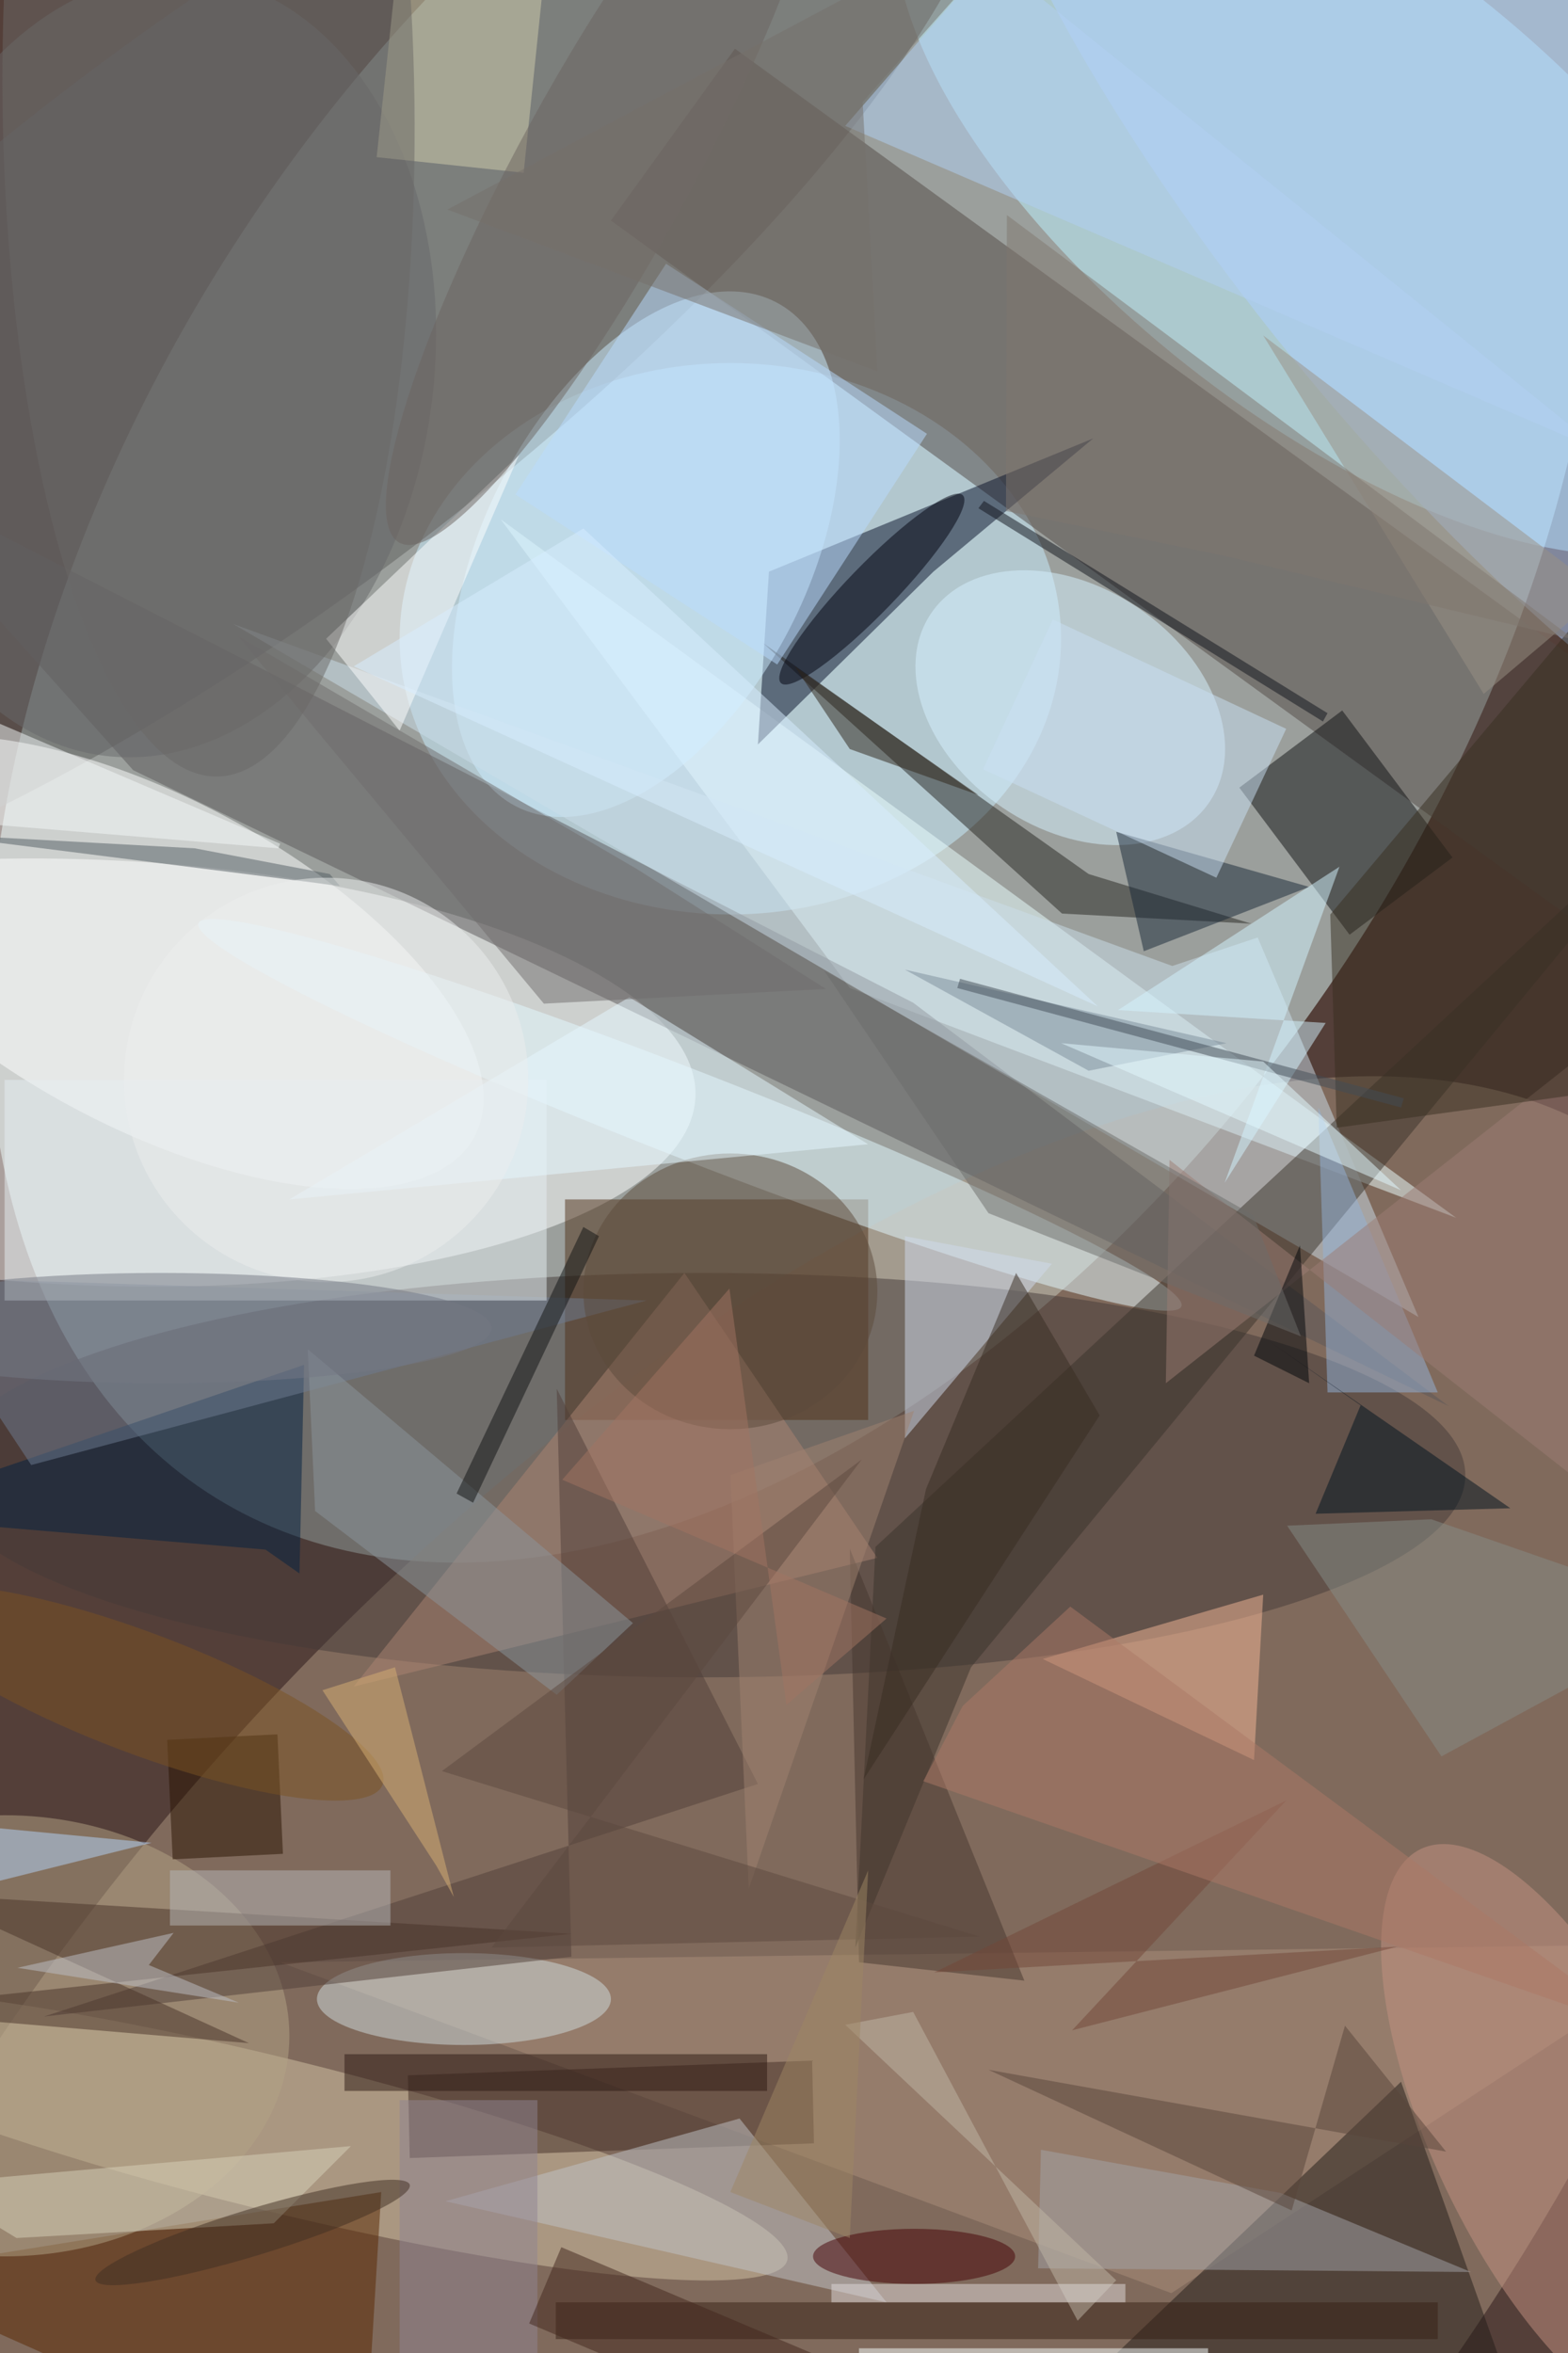 <svg xmlns="http://www.w3.org/2000/svg" viewBox="0 0 1200 1800"><defs/><filter id="a"><feGaussianBlur stdDeviation="12"/></filter><rect width="100%" height="100%" fill="#543f39"/><g filter="url(#a)"><g fill-opacity=".5" transform="translate(3.5 3.5) scale(7.031)"><circle r="1" fill="#e3ffff" transform="rotate(33.3 -64.4 176) scale(71.967 116.732)"/><circle r="1" fill="#ad9681" transform="matrix(99.989 -110.273 54.132 49.084 79.6 237.3)"/><circle r="1" fill="#fff" transform="matrix(65.7 2.639 -.93 23.149 9.5 116.2)"/><circle r="1" fill="#bff3ff" transform="matrix(15.839 -20.1 44.943 35.416 144.6 19.2)"/><ellipse cx="79" cy="69" fill="#cbefff" rx="36" ry="30"/><ellipse cx="76" cy="160" fill="#453b38" rx="83" ry="22"/><circle r="1" fill="#5f5e5d" transform="matrix(-80.63 61.423 -18.922 -24.838 26 33.8)"/><path fill="#524944" d="M192 86.5l-13.5 18.7L66 23.5 79.5 4.8z"/><path fill="#ecffff" d="M54 56l38 51 66 25z"/><path fill="#081028" d="M101.1 61.7l17.4-14.5-35.3 14.5L82 80.5z"/><circle r="1" fill="#d4c5a7" transform="matrix(-1.985 8.072 -55.793 -13.721 29.4 231.7)"/><circle r="1" fill="#fff" transform="matrix(-8.459 15.75 -35.345 -18.983 15.8 104.2)"/><path fill="#5a5759" d="M-16 49.7l30 33.6 143.2 69.2-58.3-43.9z"/><path fill="#503018" d="M61 130h33v24H61z"/><path fill="#111113" d="M157.6 92.8l-11.2 8.4-12-16 11.2-8.4z"/><circle r="1" fill="#ceefff" transform="matrix(14.142 -27.433 15.663 8.075 69.8 59.8)"/><circle r="1" fill="#e4fbff" transform="matrix(-53.492 -20.842 1.738 -4.46 74.6 120.8)"/><circle r="1" fill="#d9f2ff" transform="matrix(7.362 -10.88 15.157 10.255 116 76.5)"/><path fill="#ccdeeb" d="M153.9 142.8l-129-75.4 102.2 37.2 9.3-3.1z"/><path fill="#ab8f7b" d="M30 213l97 36 58-38z"/><circle r="1" fill="#69696a" transform="matrix(30.437 3.737 -5.21 42.432 16.1 39.3)"/><path fill="#231c18" d="M108 268l60 3-16-45z"/><circle r="1" fill="#aed1ff" transform="matrix(19.927 -16.137 53.388 65.929 159.6 21.7)"/><path fill="#ac8572" d="M95 169l-21-31-36 45z"/><path fill="#582600" d="M-15 247l54 24 2-33z"/><ellipse cy="221" fill="#b4a586" rx="31" ry="24"/><path fill="#262521" d="M115.1 98.9l20.6 1.1-17.7-5.4-35.4-25.1z"/><path fill="#3a322a" d="M94.8 167.8L185 84.1l-79.8 96.8-12.6 30.5z"/><path fill="#442f27" d="M88.1 232.7l-44 1.6-.2-9 44-1.6z"/><path fill="#f4b797" d="M136 191l1-18-24 7z"/><path fill="#d0daec" d="M114 137l-16 19v-22z"/><path fill="#c3c5c9" d="M96 250l-48-11 32-9z"/><ellipse cx="50" cy="217" fill="#d1dcdf" rx="16" ry="5"/><path fill="#032141" d="M28.4 168.1l-43.9-3.7L32.6 148l-.5 22.7z"/><path fill="#513e39" d="M4.3 218.9l57.4-6.5-1.6-61.8 21.9 43z"/><circle r="1" fill="#c59282" transform="matrix(12.135 -5.785 14.84 31.128 169 231.8)"/><path fill="#182636" d="M124 103l-3-13 21 6z"/><path fill="#fff" d="M35 69l21-20-13 30z"/><path fill="#6f7d93" d="M2.9 158.9l67-17.9-69.5-2.2-9.6 1.8z"/><path fill="#d2ceac" d="M43.6-12.3l15.9 1.7-3 28.9-16-1.7z"/><path fill="#e7eff2" d="M0 117h59v24H0z"/><path fill="#a4a4a8" d="M112.8 233.4l26.1 4.7 20.7 8.6-47.1-.4z"/><ellipse cx="79" cy="140" fill="#5c4a3b" rx="16" ry="15"/><path fill="#94b2d8" d="M144 151h12l-13-31z"/><path fill="#d9d2bb" d="M37.7 233l-8.4 8.4-28 1.6-9.7-5.9z"/><circle r="1" fill="#00020f" transform="matrix(-9.897 10.221 -1.89 -1.83 94.4 63.6)"/><path fill="#362114" d="M60 250h96v4H60z"/><path fill="#291200" d="M30.3 201.2l-12 .6-.6-13 12-.6z"/><path fill="#493329" d="M-16 218.2l77.7-8.3-70.5-4.3 35.4 16.2z"/><path fill="#d5f5ff" d="M143.8 110.8l-22.6-1.4 24.1-15.6-12.5 34.4z"/><path fill="#e6f9ff" d="M31 130l37-22 26 16z"/><path fill="#9d7d74" d="M126.8 125.7l58.2 45.6-2.6-65.4-56 44.1z"/><path fill="#f9ffff" d="M93 255h38v1H93z"/><path fill="#cbe0f4" d="M131.9 95l-25.4-11.8 7.6-16.3 25.4 11.9z"/><path fill="#8d979d" d="M60.1 183.9l8.3-7.8L33 146.3l.8 17.6z"/><path fill="#392f21" d="M185 116.7l-40 5.5-.7-23.2L185 50.6z"/><path fill="#00121f" d="M163.9 163.6l-26.3-18.2 10 7-4.9 11.8z"/><path fill="#2f2518" d="M92 81l14 5-20-14z"/><path fill="#47362e" d="M93 213l-1-45 19 47z"/><path fill="#b4d4fc" d="M-5 198l-11 10 32-8z"/><path fill="#b2d1f5" d="M97.1-13.4L174 48.7 91.5 13.2l21.3-24.5z"/><path fill="#2c1812" d="M37 223h46v4H37z"/><ellipse cx="99" cy="245" fill="#450004" rx="11" ry="3"/><path fill="#a18271" d="M79 160l2 45 18-52z"/><path fill="#918593" d="M43 228h15v28H43z"/><path fill="#badcff" d="M72 28.2l28.4 18.5-16.3 25.1-28.5-18.5z"/><path fill="#101212" d="M64.7 134L51 163l-1.8-1L63 133z"/><path fill="#706d6c" d="M68.9 94.1l20.5 13-30.7 1.6-33.3-40z"/><path fill="#535c63" d="M36.5 95.9l-1.1-1.3-14.7-2.8-29.2-1.6z"/><path fill="#10121a" d="M106.6 54L144 77.1l-.5.9L106 54.8z"/><circle r="1" fill="#6d6561" transform="matrix(-22.526 41.144 -8.257 -4.521 65.5 17.4)"/><path fill="#b7b7b8" d="M18 203h24v6H18z"/><path fill="#58443a" d="M107.1 224.7l49.8 8.9-11-13.7-5.8 20.1z"/><circle r="1" fill="#6a6867" transform="matrix(-.947 -73.192 22.413 -.29 22.2 10.8)"/><path fill="#868d86" d="M156.4 190.6l28.6-15.5-29.7-10.3-15.7.7z"/><path fill="#000409" d="M136 147l5-12 1 15z"/><path fill="#c0b7a6" d="M116.8 252l-17.9-33.6-7.4 1.4 29.5 27.8z"/><path fill="#7c8e9c" d="M133 113l-35-8 20 11z"/><circle r="1" fill="#7a5222" transform="matrix(26.348 9.979 -2.322 6.13 14.8 183.7)"/><path fill="#42271d" d="M57.1 252.3l3.5-8.3L93 257.7l-3.5 8.3z"/><path fill="#9a9184" d="M161 75l13-11-37-28z"/><circle cx="35" cy="117" r="22" fill="#edefef"/><path fill="#382d22" d="M110.1 138l9.1 15.5-25.7 39.6 6.8-31.6z"/><path fill="#734639" d="M139.5 195.4l-23.3 25 35.4-9.1-50.4 2.8z"/><path fill="#77706a" d="M48.2 22.3l66-35.1-20.8 23.4L95 39.9z"/><path fill="#f4f9f9" d="M-14.8 88.1l44.6 3.7.2-.5-31.8-13.6z"/><path fill="#bec1c8" d="M1.4 213.6l17-3.8-2.7 3.5 9.8 4.1z"/><path fill="#d9efff" d="M63 57L38 72l81 37z"/><ellipse cx="17" cy="144" fill="#757984" rx="36" ry="6"/><path fill="#5d483f" d="M47.6 192.2l58.5 18-53.1 1.2 40.3-53.1z"/><path fill="#ac7967" d="M116 174.3l-11.7 10.8-4.3 8.2 78.5 27.3z"/><path fill="#e0dbdb" d="M90 248h32v2H90z"/><path fill="#434d56" d="M152 120l-48.3-13 .3-1 48.3 13z"/><path fill="#d8b175" d="M47 202.5l1.9 3.4-6.4-25-7.9 2.5z"/><path fill="#80776f" d="M109.1 22.9l-.1 32.2 23.9 4.9 38 9.1z"/><circle r="1" fill="#402e23" transform="matrix(.736 2.423 -17.102 5.198 27 242.4)"/><path fill="#6c6c6b" d="M135.9 131.7l5.2 13.2-34-13.4-17.9-26.4z"/><path fill="#9f8664" d="M92 243l2-40-15 35z"/><path fill="#e5faff" d="M115 113l37 16-15-14z"/><path fill="#a37562" d="M85.1 185l10.9-9.4-35.3-15.1 18.2-20.8z"/></g></g></svg>
